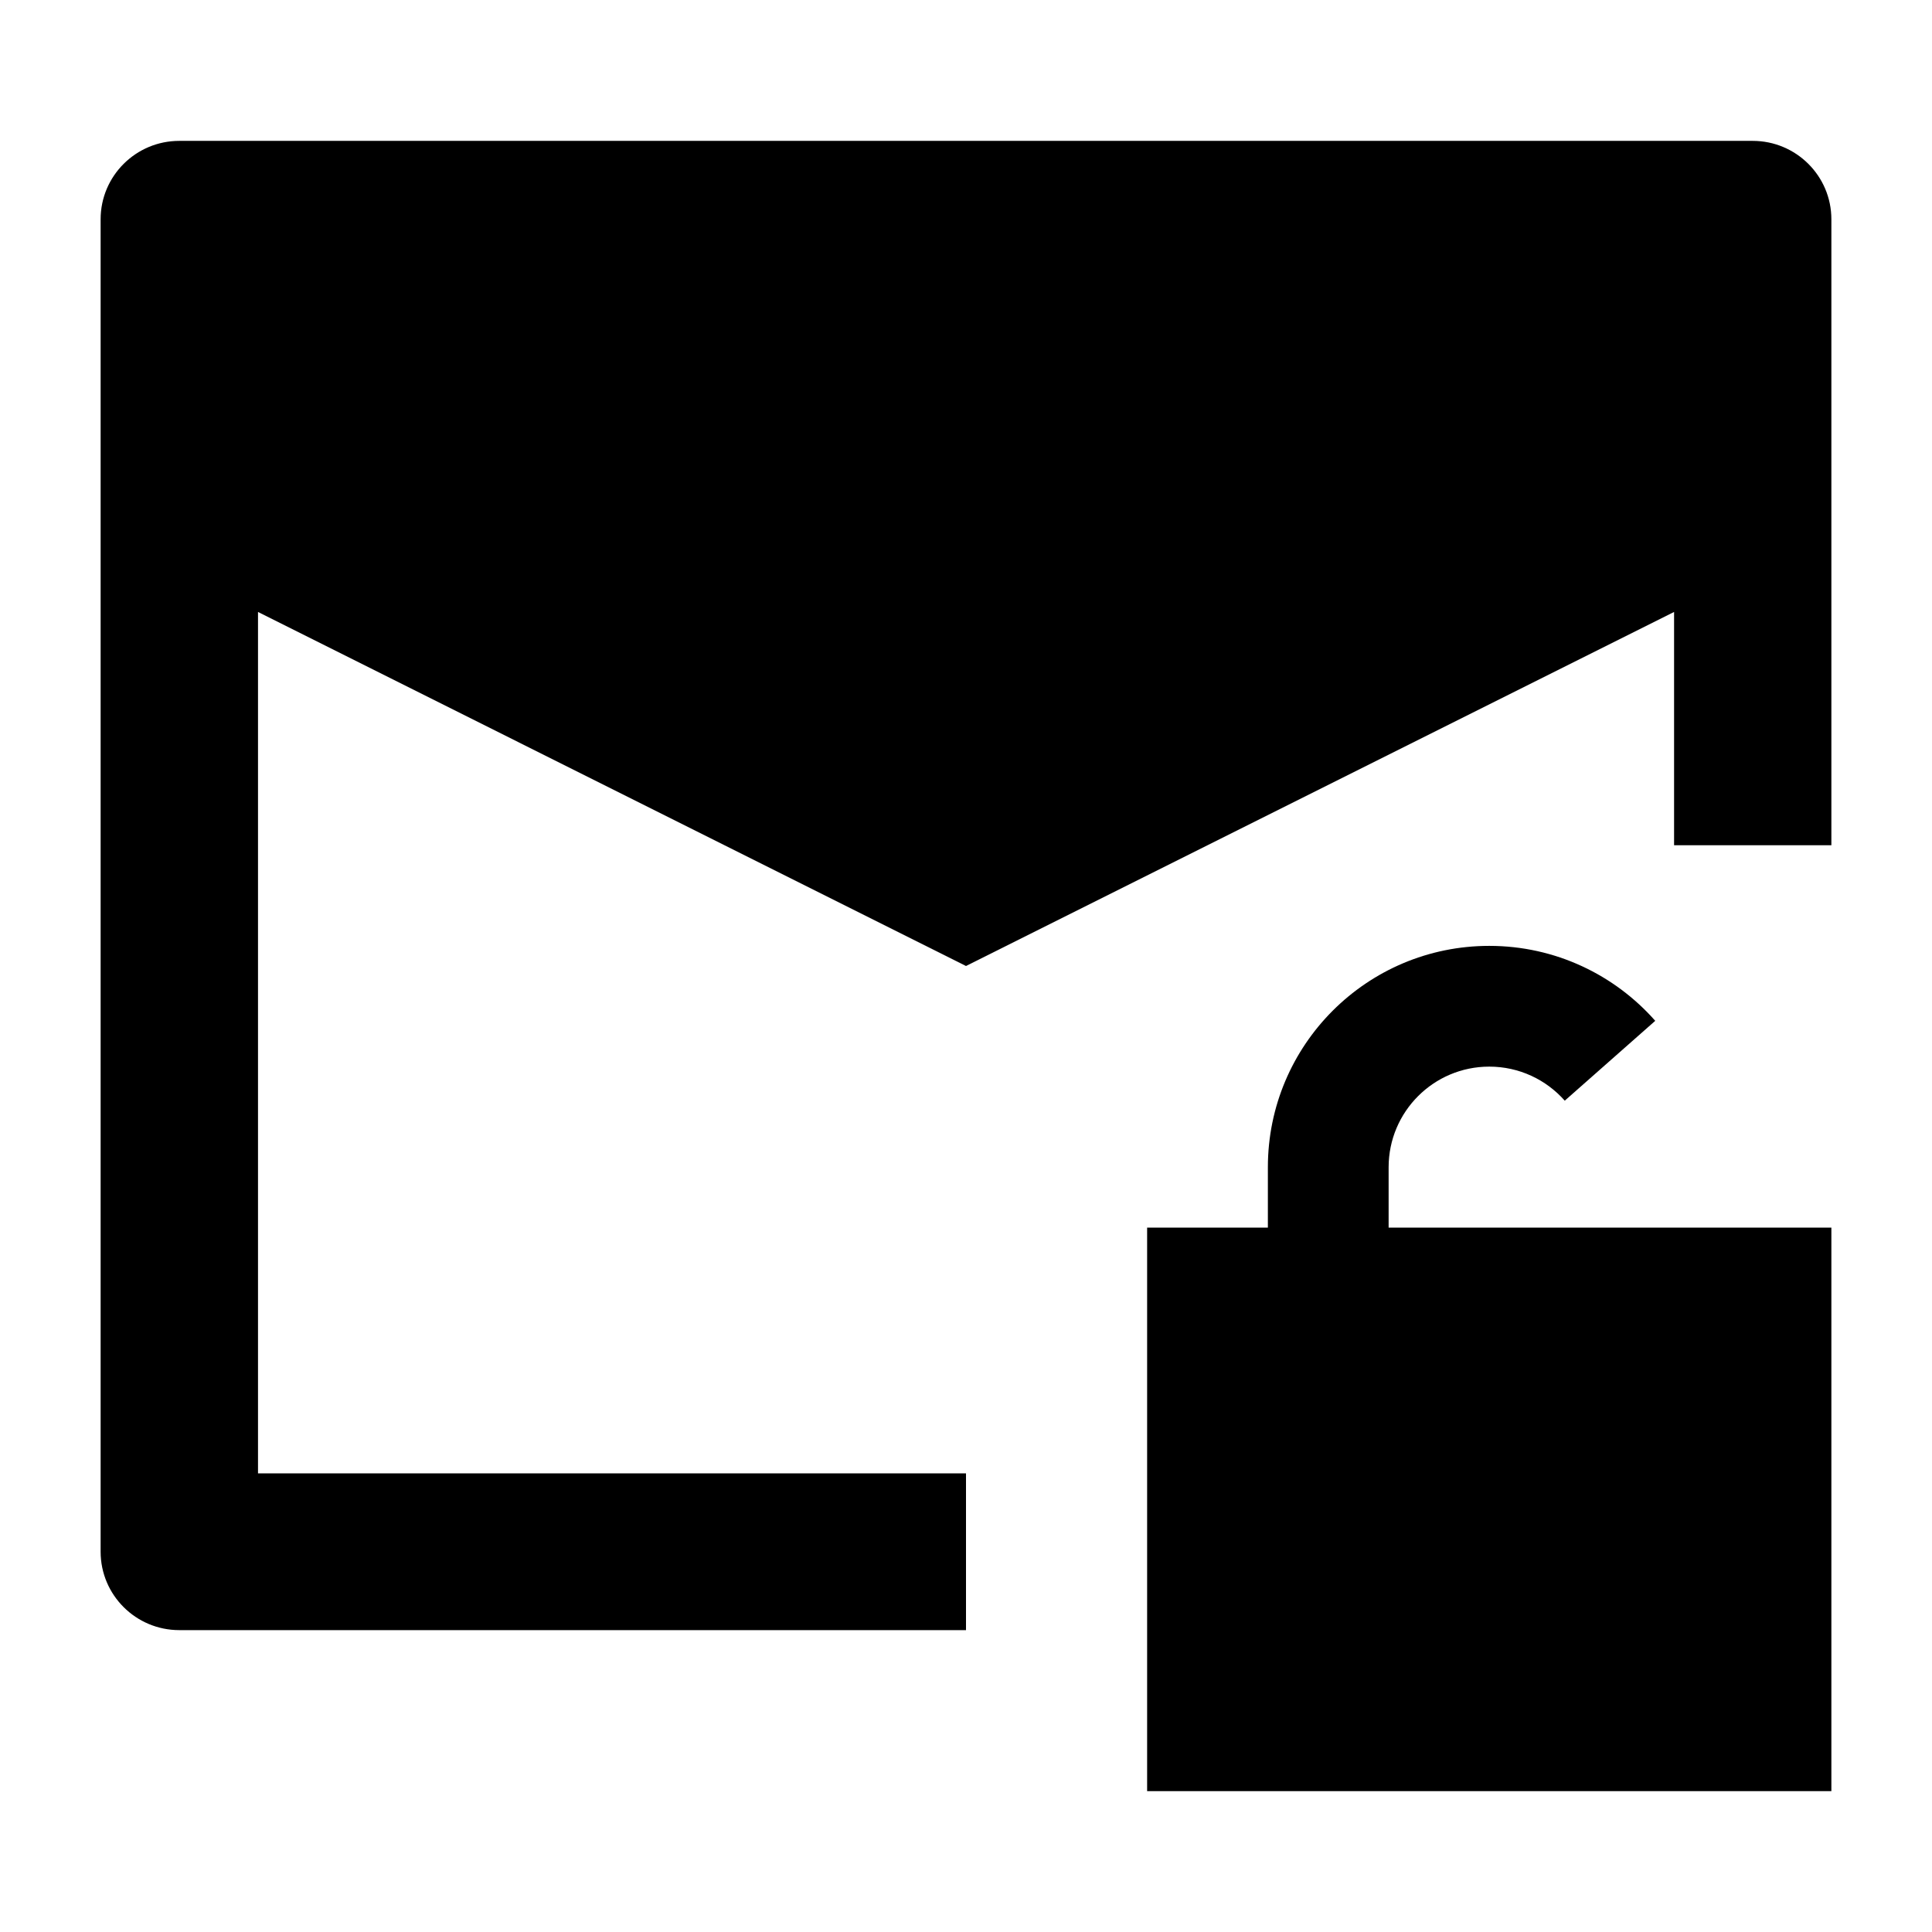 <svg width="24" height="24" viewBox="0 0 24 24" xmlns="http://www.w3.org/2000/svg">
    <path d="M15.75 14.5C15.75 12.981 16.981 11.75 18.5 11.75C19.322 11.75 20.059 12.111 20.562 12.681L19.438 13.673C19.208 13.413 18.873 13.25 18.5 13.25C17.81 13.25 17.25 13.81 17.25 14.5V15.25H22.75V22.25H14.25V15.25H15.75V14.5Z"/>
    <path d="M1.25 2.724C1.25 2.186 1.688 1.75 2.227 1.75H21.773C22.312 1.75 22.75 2.186 22.75 2.724V10.5H20.796V7.602L12 12L3.205 7.602V18.303H12V20.25H2.227C1.688 20.25 1.25 19.814 1.25 19.276V2.724Z"/>
</svg>
